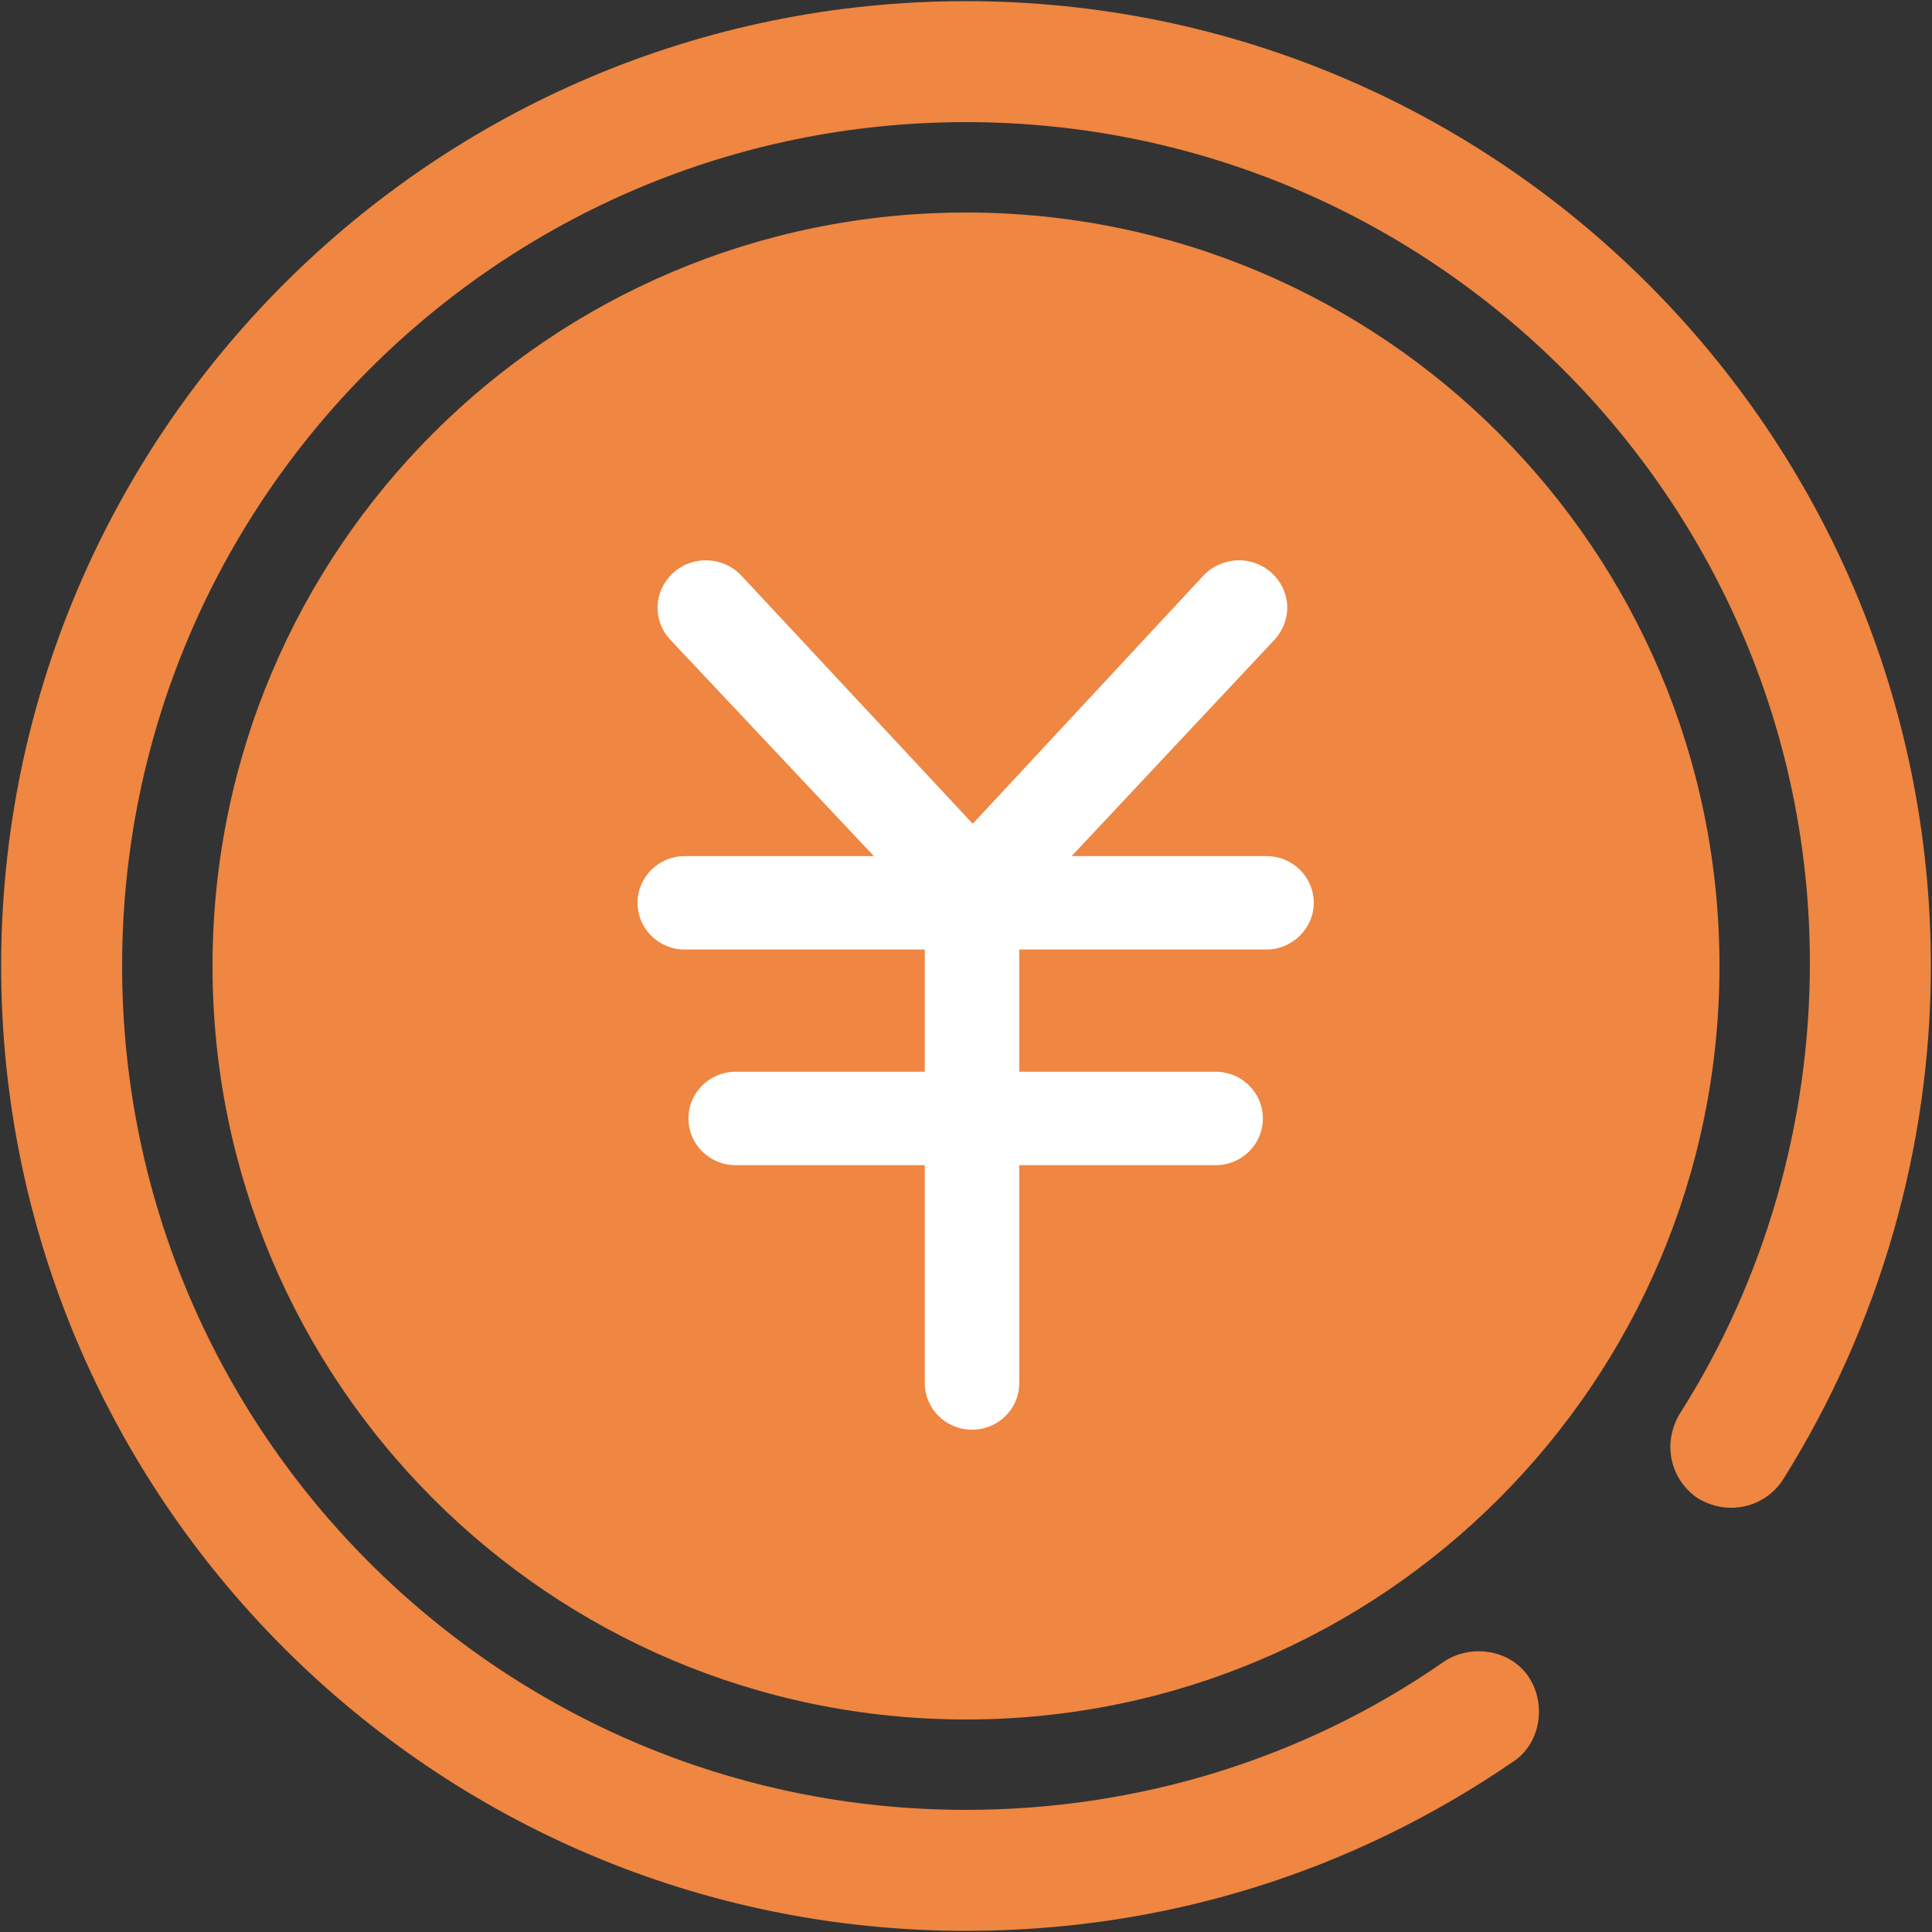 <?xml version="1.0" encoding="UTF-8"?>
<svg width="100px" height="100px" viewBox="0 0 100 100" version="1.1" xmlns="http://www.w3.org/2000/svg" xmlns:xlink="http://www.w3.org/1999/xlink">
    <rect x="0" y="0" width="100" height="100" fill="#333333" stroke="none"/>
    <!-- Generator: Sketch 52.5 (67469) - http://www.bohemiancoding.com/sketch -->
    <title>pay_waiting</title>
    <desc>Created with Sketch.</desc>
    <g id="pay_waiting" stroke="none" stroke-width="1" fill="none" fill-rule="evenodd">
        <g id="订单管理" transform="translate(25, 25)" fill="#FFFFFF" fill-rule="nonzero">
            <path d="M38.641,1 C29.639,0.865 21.657,0.865 11.365,1 C5.113,1 0,6.113 0,12.365 L0,39.635 C0,45.887 5.113,51 11.365,51 L38.635,51 C44.887,51 50,45.887 50,39.635 L50,12.365 C50.006,6.113 44.887,1 38.641,1 Z M21.024,42.475 L11.938,42.475 C10.687,42.475 9.665,41.452 9.665,40.202 C9.665,38.951 10.687,37.929 11.938,37.929 L21.03,37.929 C22.28,37.929 23.303,38.951 23.303,40.202 C23.297,41.452 22.274,42.475 21.024,42.475 Z M38.641,31.116 L11.365,31.116 C10.115,31.116 9.092,30.093 9.092,28.843 C9.092,27.592 10.115,26.57 11.365,26.57 L38.635,26.57 C39.885,26.57 40.908,27.592 40.908,28.843 C40.914,30.093 39.891,31.116 38.641,31.116 Z M38.828,19.751 L11.558,19.751 C10.307,19.751 9.285,18.728 9.285,17.478 C9.285,16.227 10.307,15.205 11.558,15.205 L38.828,15.205 C40.078,15.205 41.101,16.227 41.101,17.478 C41.101,18.728 40.078,19.751 38.828,19.751 Z" id="形状"></path>
        </g>
        <g id="支付成功" transform="translate(11, 11)" fill="#EF8641">
            <path d="M0,39 C2.63777963e-15,60.539 17.461,78 39,78 C60.539,78 78,60.539 78,39 C78,17.461 60.539,1.31888981e-15 39,0 C17.461,-1.31888981e-15 2.63777963e-15,17.461 0,39 Z" id="路径">
				
			</path>
        </g>
        <g id="哭" fill="#EF8641">
            <path d="M50,99.941 C22.446,99.941 0.059,77.554 0.059,50 C0.059,22.446 22.446,0.059 50,0.059 C77.554,0.059 99.941,22.446 99.941,50 C99.941,59.393 97.28,68.63 92.27,76.614 C91.331,78.023 89.452,78.493 87.886,77.554 C86.477,76.614 86.008,74.736 86.947,73.17 C91.331,66.282 93.679,58.141 93.679,49.843 C93.679,25.89 74.11,6.321 50,6.321 C25.89,6.321 6.321,25.89 6.321,50 C6.321,74.11 25.89,93.679 50,93.679 C58.924,93.679 67.534,91.018 74.736,86.008 C76.145,85.068 78.18,85.382 79.119,86.791 C80.059,88.2 79.746,90.235 78.337,91.174 C69.883,96.967 60.176,99.941 50,99.941 Z" id="路径">
				<animateTransform attributeType="XML" attributeName="transform" begin="0s" dur="1s" type="rotate" from="0 50 50" to="360 50 50" repeatCount="indefinite" />
			</path>
        </g>
        <g id="人民币" transform="translate(33, 29)" fill="#FFFFFF" fill-rule="nonzero">
            <path d="M32.554,20.148 L19.758,20.148 L19.758,26.473 L29.919,26.473 C31.274,26.473 32.366,27.552 32.366,28.891 C32.366,30.23 31.274,31.309 29.919,31.309 L19.758,31.309 L19.758,42.582 C19.758,43.921 18.667,45 17.312,45 C15.957,45 14.866,43.921 14.866,42.582 L14.866,31.309 L5.081,31.309 C3.726,31.309 2.634,30.23 2.634,28.891 C2.634,27.552 3.726,26.473 5.081,26.473 L14.866,26.473 L14.866,20.148 L2.446,20.148 C1.091,20.148 0,19.069 0,17.73 C0,16.391 1.091,15.312 2.446,15.312 L12.231,15.312 L1.694,4.113 C0.753,3.109 0.828,1.584 1.844,0.653 C2.86,-0.277 4.441,-0.202 5.382,0.802 L17.349,13.637 L29.28,0.802 C30.22,-0.202 31.801,-0.277 32.817,0.653 C33.833,1.584 33.909,3.072 32.968,4.113 L22.468,15.312 L32.554,15.312 C33.909,15.312 35,16.391 35,17.73 C35,19.069 33.871,20.148 32.554,20.148 Z" id="形状">
				
			</path>
        
		
		
		</g>
    </g>
</svg>